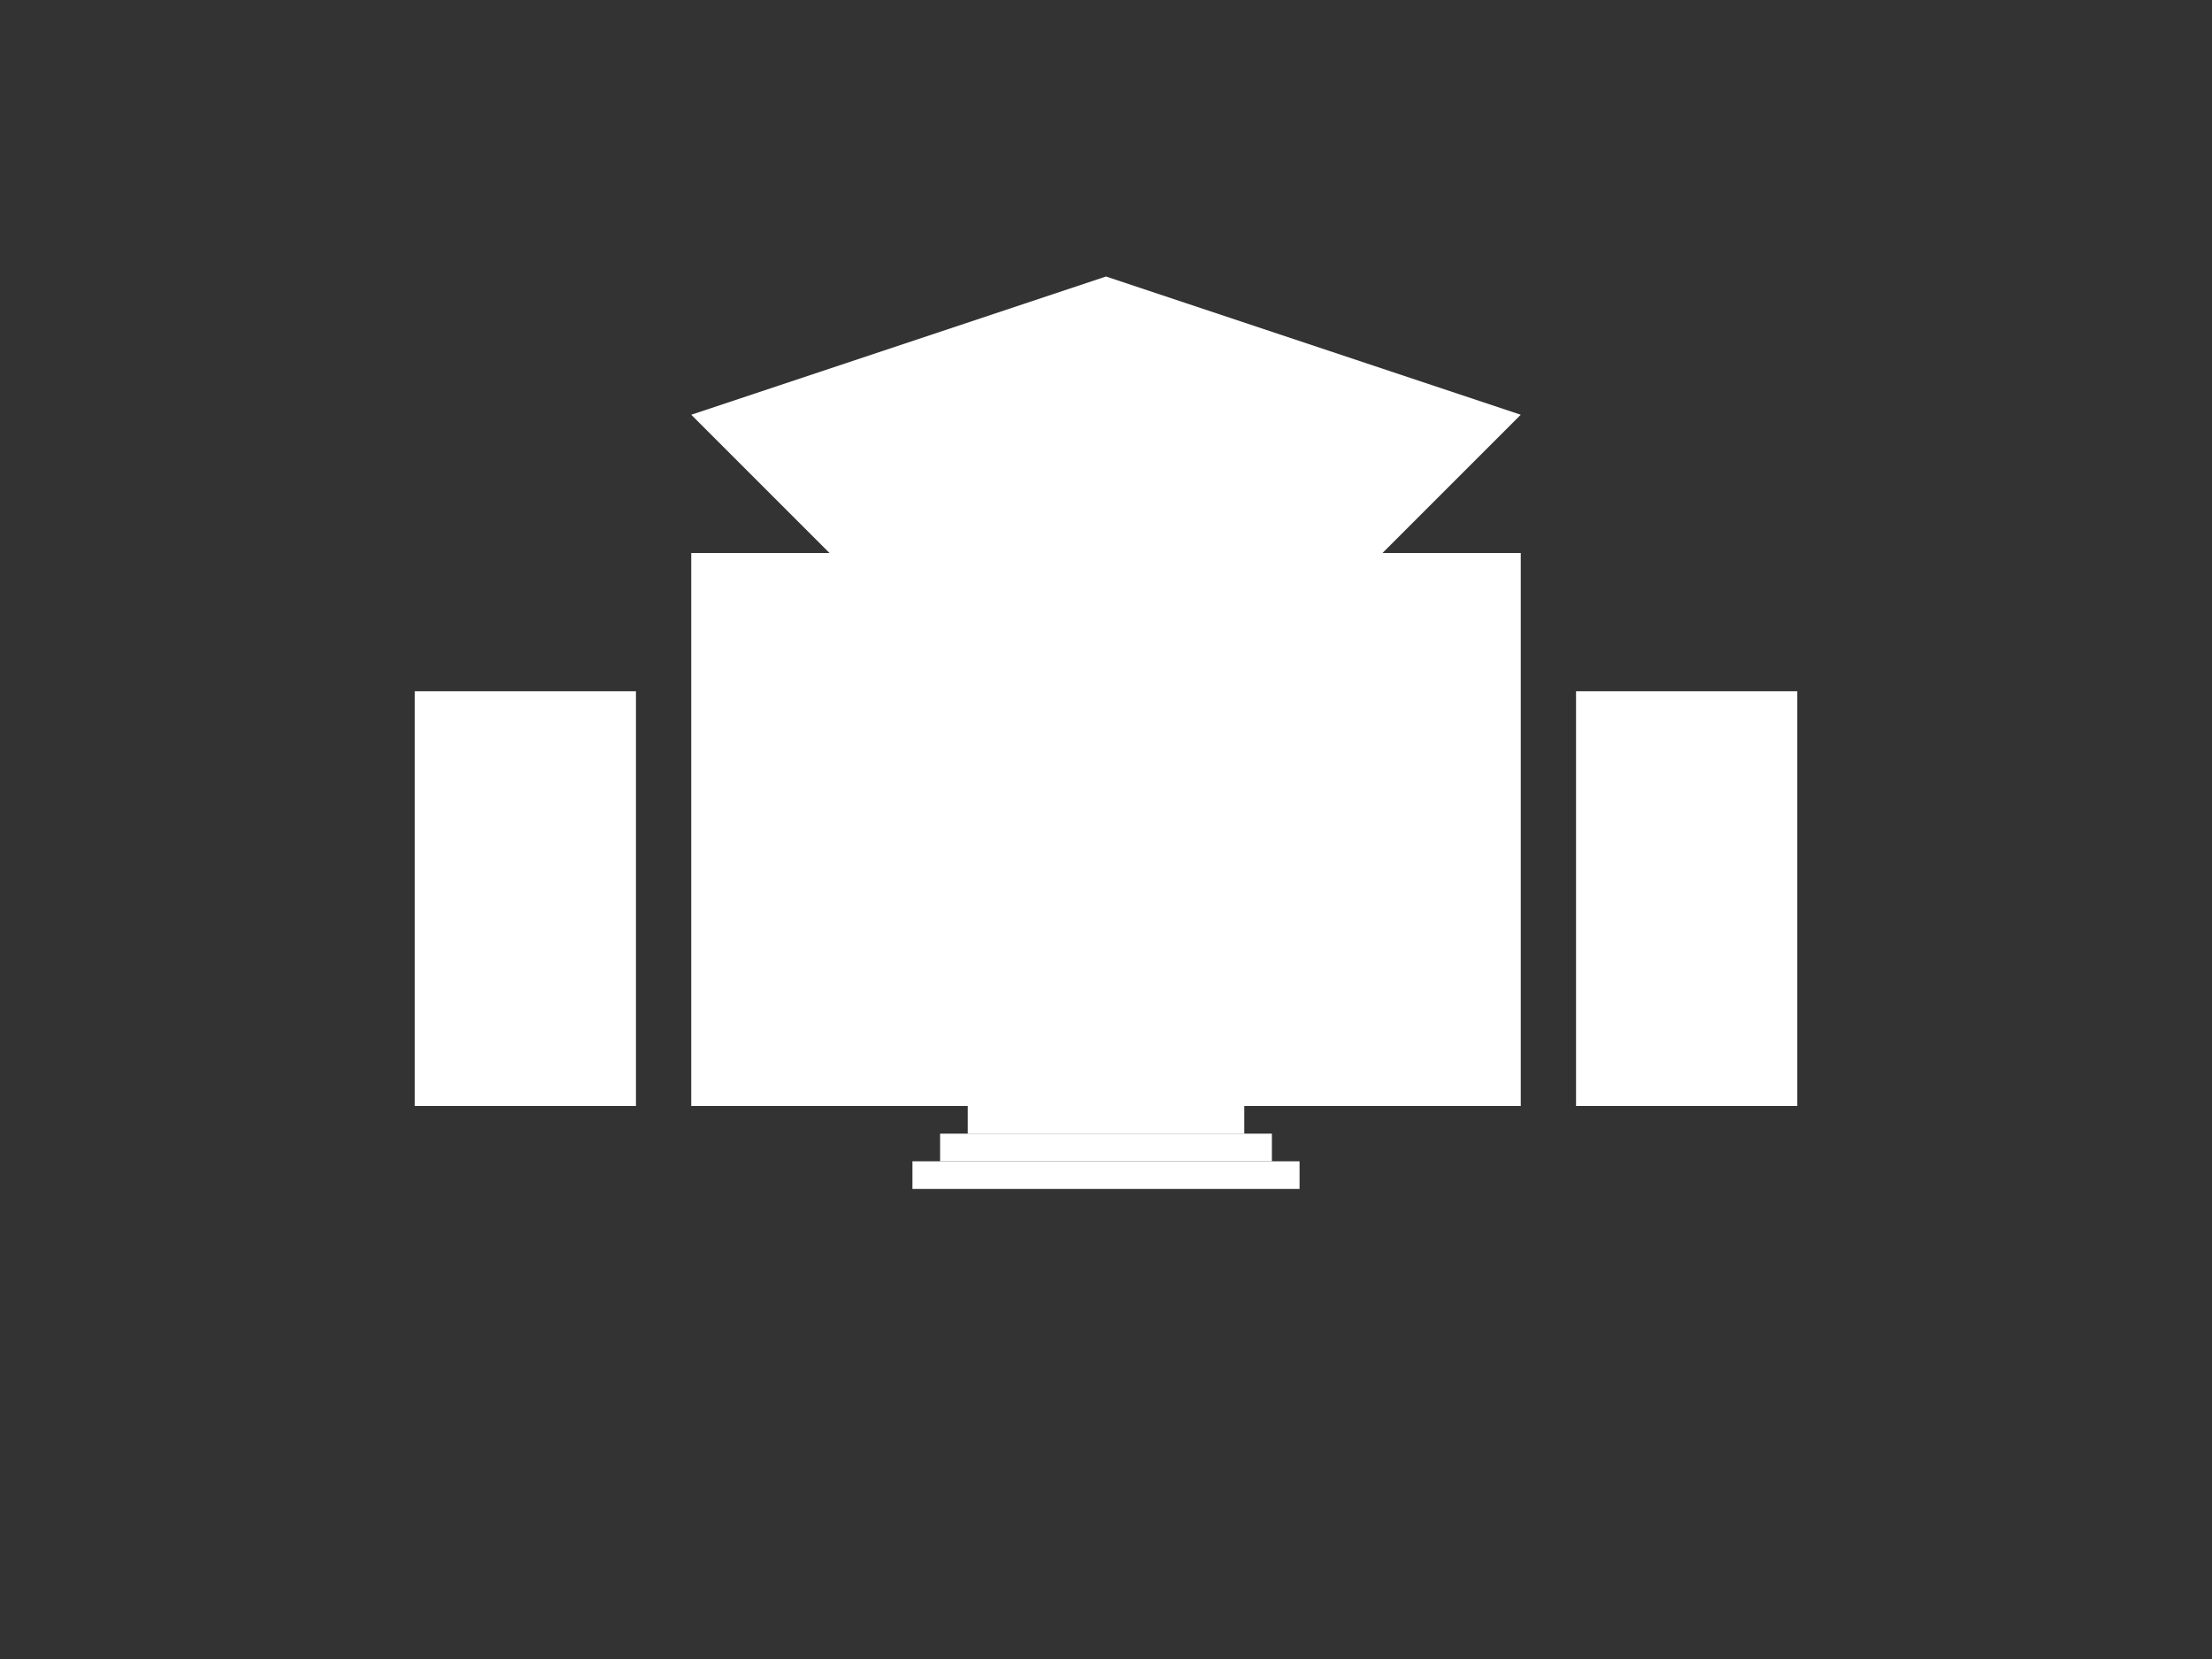 <svg xmlns="http://www.w3.org/2000/svg" viewBox="0 0 800 600" id="Campus">
  <rect x="0" y="0" width="800" height="600" fill="#333333" stroke="none"/>
  <g id="campus-buildings" fill="#ffffff">
    <!-- Main Building -->
    <path d="M300 200 h200 l50 -50 l-150 -50 l-150 50 z" />
    <path d="M250 200 v200 h300 v-200 h-50" />
    
    <!-- Windows -->
    <rect x="280" y="240" width="40" height="60" />
    <rect x="340" y="240" width="40" height="60" />
    <rect x="400" y="240" width="40" height="60" />
    <rect x="460" y="240" width="40" height="60" />
    
    <rect x="280" y="320" width="40" height="60" />
    <rect x="340" y="320" width="40" height="60" />
    <rect x="400" y="320" width="40" height="60" />
    <rect x="460" y="320" width="40" height="60" />
    
    <!-- Steps -->
    <path d="M350 400 h100 v10 h-100 z" />
    <path d="M340 410 h120 v10 h-120 z" />
    <path d="M330 420 h140 v10 h-140 z" />
    
    <!-- Side Buildings -->
    <path d="M150 250 h80 v150 h-80 z" />
    <path d="M570 250 h80 v150 h-80 z" />
  </g>
</svg>
